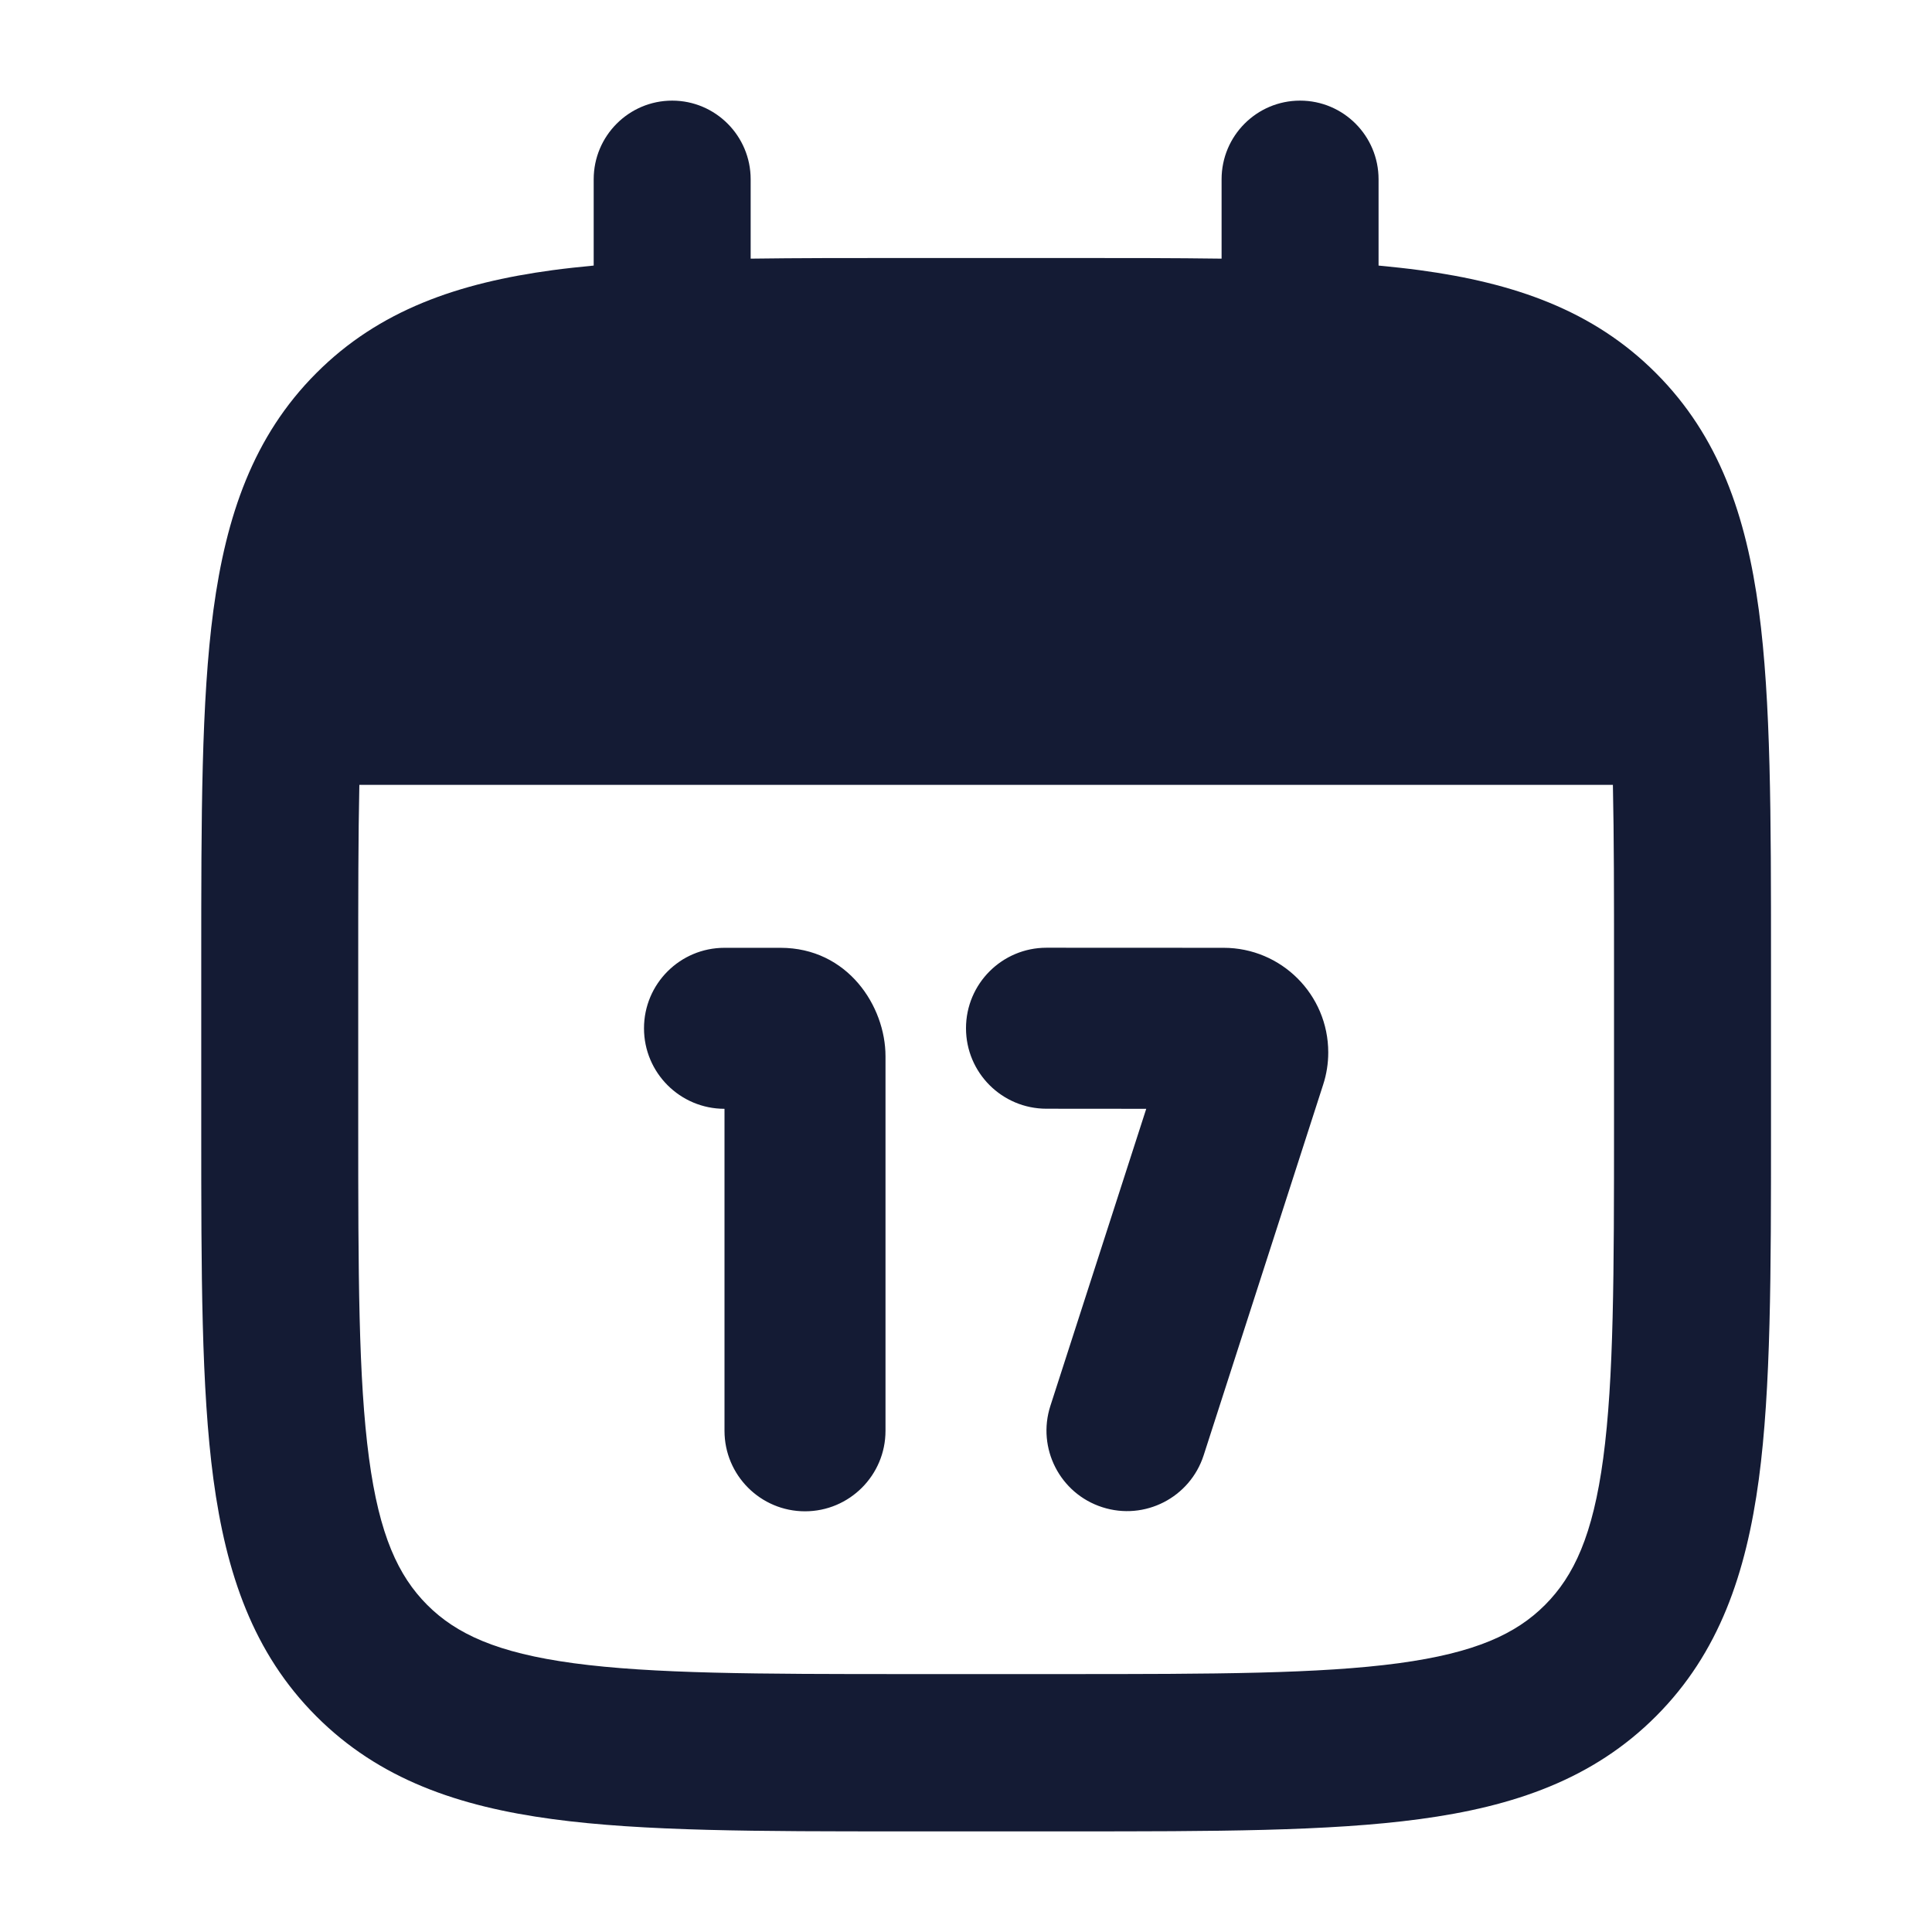 <svg width="24" height="24" viewBox="0 0 24 24" fill="none" xmlns="http://www.w3.org/2000/svg">
<path fill-rule="evenodd" clip-rule="evenodd" d="M12 12.773C12 12.221 12.448 11.773 13 11.773L15.2 11.774C15.918 11.774 16.5 12.356 16.5 13.074C16.5 13.209 16.479 13.344 16.437 13.473L16.437 13.473L14.952 18.079C14.782 18.604 14.219 18.893 13.693 18.723C13.167 18.554 12.879 17.99 13.048 17.465L14.239 13.774L13 13.773C12.448 13.773 12 13.326 12 12.773ZM8 12.774C8 12.221 8.448 11.774 9 11.774H9.695C10.532 11.774 11 12.501 11 13.121L11 17.774C11 18.326 10.552 18.774 10 18.774C9.448 18.774 9 18.326 9 17.774L9 13.774C8.448 13.774 8 13.326 8 12.774Z" fill="#141B34"/>
<path fill-rule="evenodd" clip-rule="evenodd" d="M8.35 1.25C8.888 1.25 9.325 1.688 9.325 2.227V3.213C9.903 3.205 10.528 3.205 11.204 3.205H13.296C13.972 3.205 14.597 3.205 15.175 3.213V2.227C15.175 1.688 15.611 1.25 16.15 1.25C16.689 1.25 17.125 1.688 17.125 2.227V3.299C17.301 3.316 17.471 3.334 17.634 3.356C18.804 3.514 19.79 3.851 20.572 4.636C21.355 5.42 21.691 6.408 21.849 7.58C22 8.71 22 10.146 22 11.928V14.026C22 15.808 22 17.244 21.849 18.374C21.691 19.547 21.355 20.535 20.572 21.319C19.79 22.103 18.804 22.441 17.634 22.598C16.507 22.75 15.074 22.75 13.296 22.75H11.204C9.426 22.75 7.993 22.75 6.866 22.598C5.696 22.441 4.71 22.103 3.928 21.319C3.145 20.535 2.809 19.547 2.651 18.374C2.5 17.244 2.5 15.808 2.5 14.026V11.928C2.5 10.146 2.5 8.71 2.651 7.58C2.809 6.408 3.145 5.42 3.928 4.636C4.71 3.851 5.696 3.514 6.866 3.356C7.029 3.334 7.199 3.316 7.375 3.299V2.227C7.375 1.688 7.812 1.25 8.35 1.25ZM4.464 9.75C4.45 10.396 4.45 11.138 4.45 12V13.954C4.45 15.825 4.452 17.129 4.584 18.114C4.712 19.07 4.947 19.576 5.307 19.937C5.667 20.297 6.172 20.532 7.126 20.661C8.108 20.793 9.409 20.796 11.275 20.796H13.225C15.091 20.796 16.392 20.793 17.375 20.661C18.328 20.532 18.834 20.297 19.193 19.937C19.553 19.576 19.788 19.07 19.916 18.114C20.048 17.129 20.05 15.825 20.05 13.954V12C20.05 11.138 20.05 10.396 20.036 9.75H4.464Z" fill="#141B34"/>
</svg>
